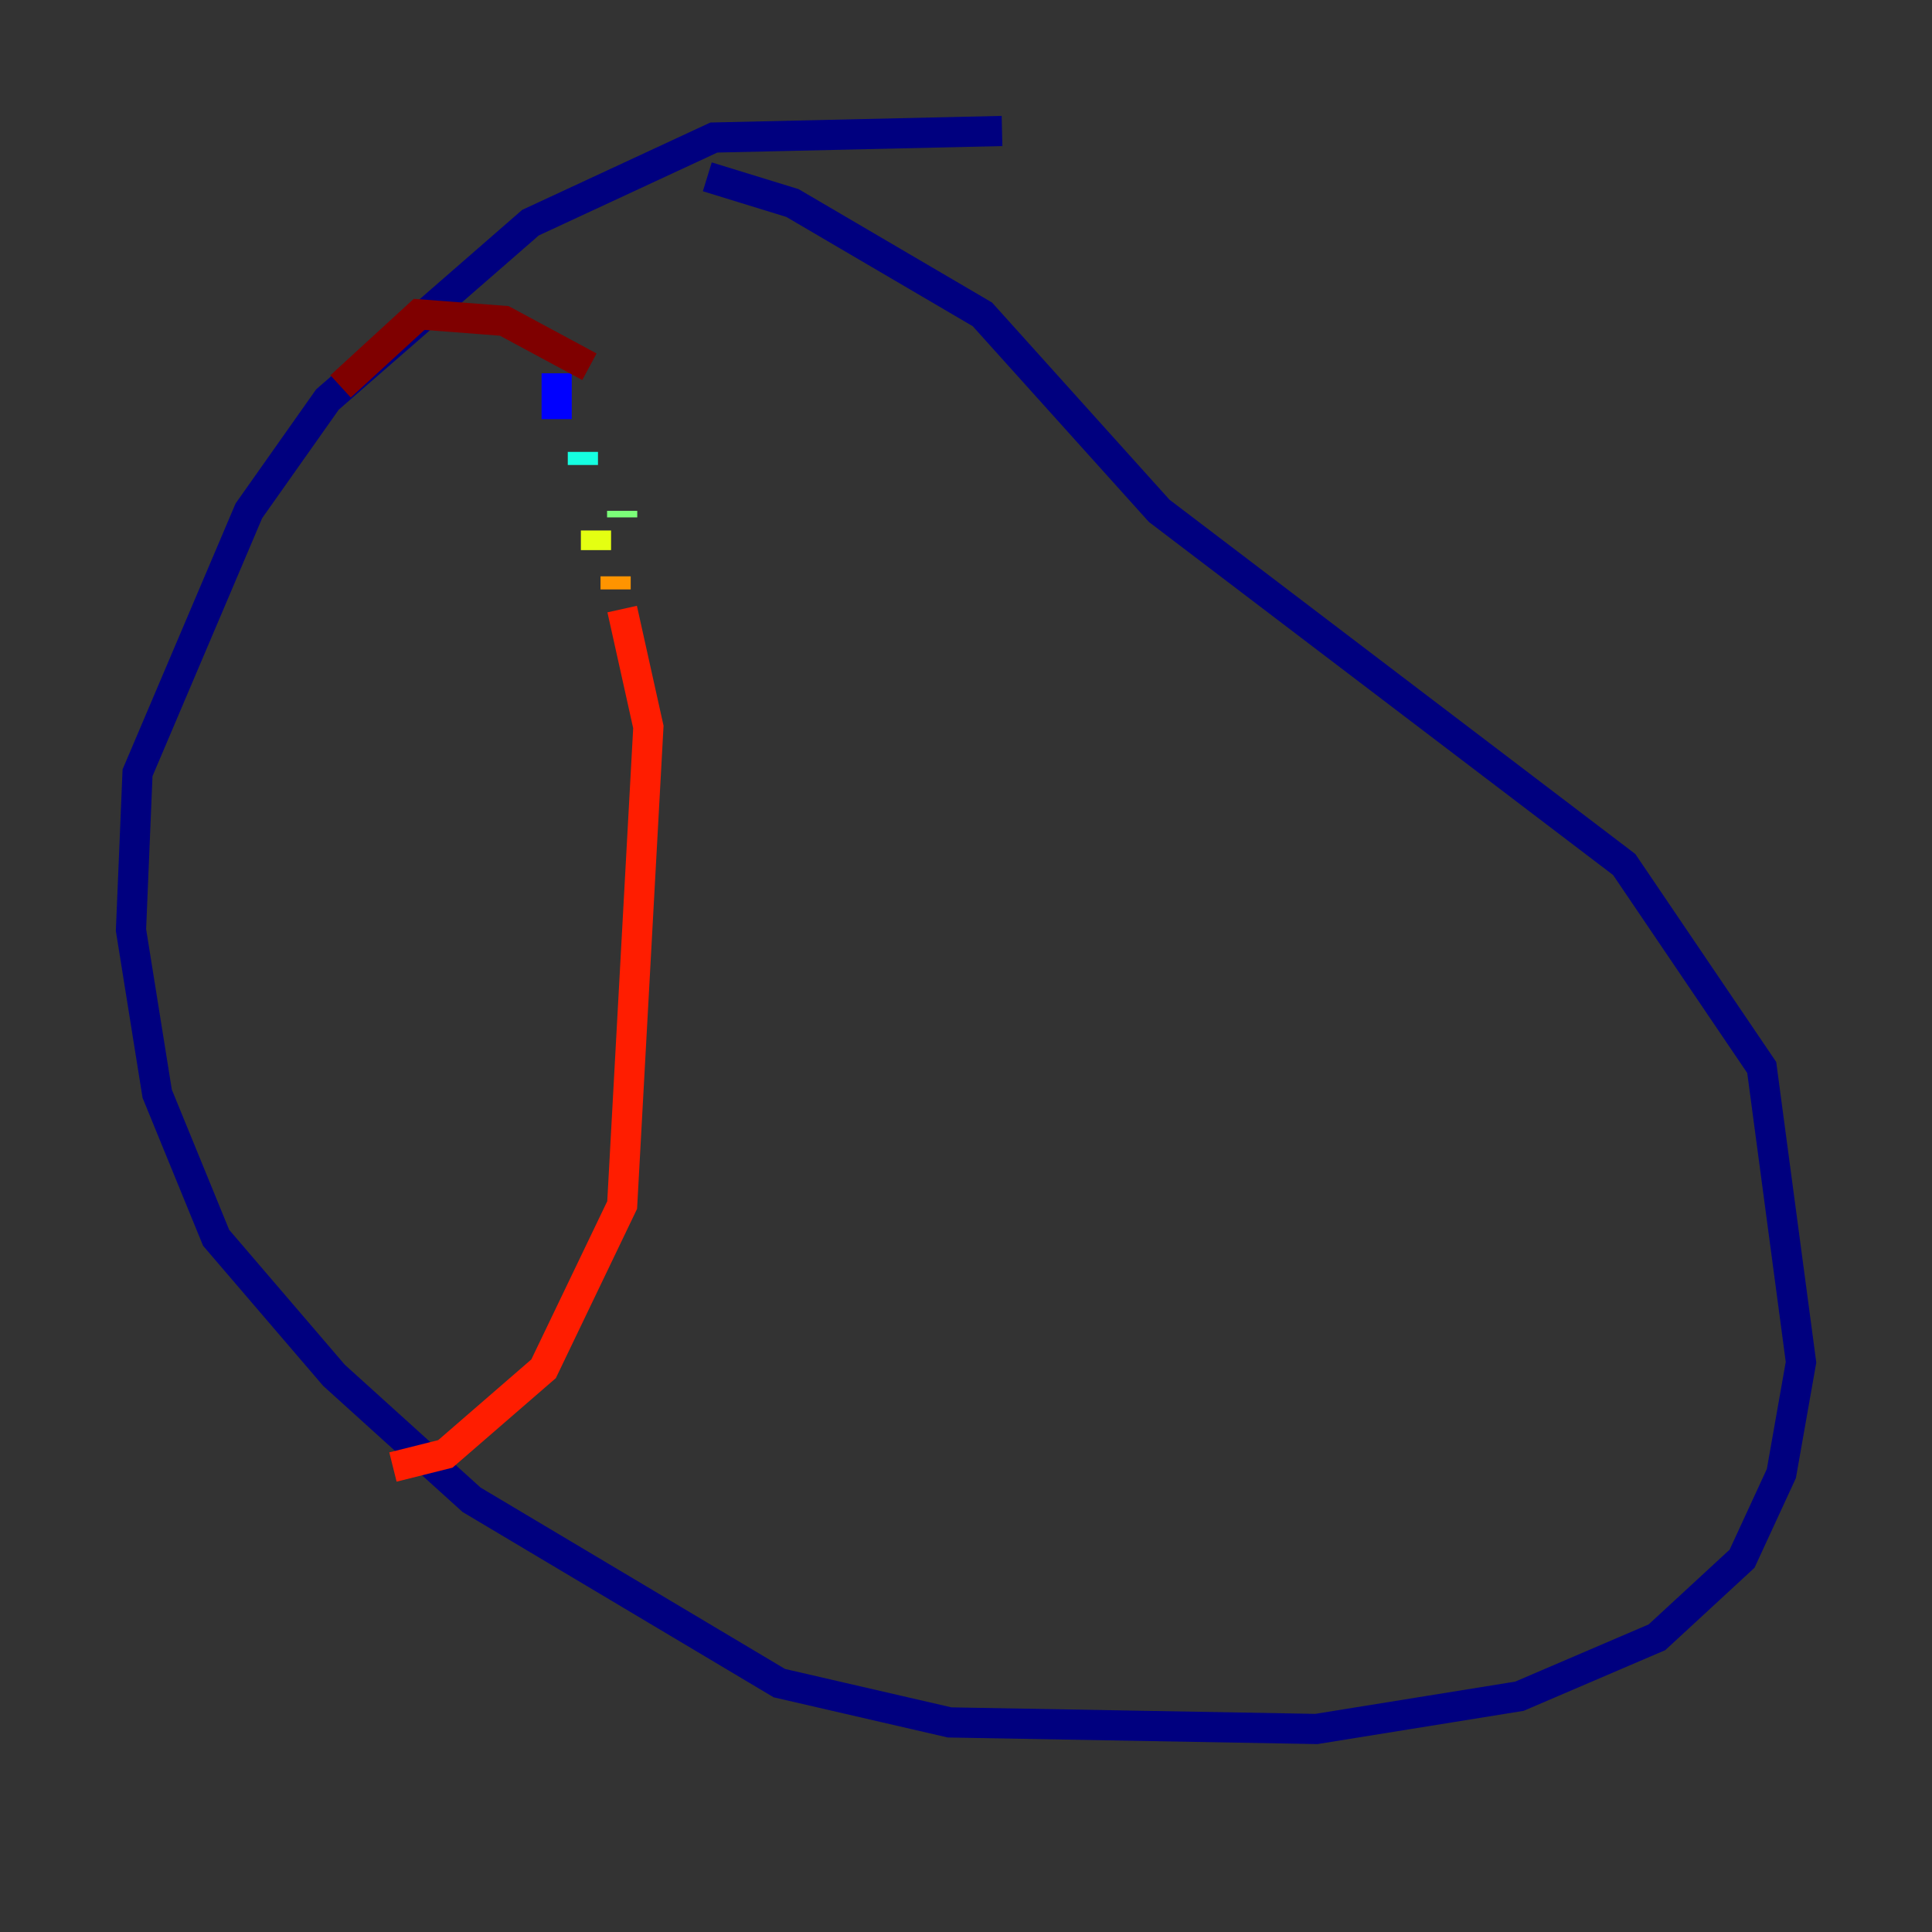 <?xml version="1.0" encoding="utf-8" ?>
<svg baseProfile="tiny" height="128" version="1.2" viewBox="0,0,128,128" width="128" xmlns="http://www.w3.org/2000/svg" xmlns:ev="http://www.w3.org/2001/xml-events" xmlns:xlink="http://www.w3.org/1999/xlink"><rect x="0" y="0" width="128" height="128" fill="#333333" stroke="none"/><defs /><polyline fill="none" points="66.386,8.678 47.295,9.112 35.146,14.752 21.695,26.468 16.488,33.844 9.112,51.2 8.678,61.614 10.414,72.461 14.319,82.007 22.129,91.119 31.241,99.363 51.634,111.512 62.915,114.115 87.214,114.549 100.664,112.38 109.776,108.475 115.417,103.268 118.02,97.627 119.322,90.251 116.719,70.725 107.607,57.275 76.8,33.844 65.085,20.827 52.502,13.451 46.861,11.715" stroke="#00007f" stroke-width="2" /><polyline fill="none" points="36.881,24.732 36.881,27.77" stroke="#0000ff" stroke-width="2" /><polyline fill="none" points="37.315,29.071 37.315,29.071" stroke="#0080ff" stroke-width="2" /><polyline fill="none" points="38.617,29.939 38.617,30.807" stroke="#15ffe1" stroke-width="2" /><polyline fill="none" points="41.22,33.844 41.22,34.278" stroke="#7cff79" stroke-width="2" /><polyline fill="none" points="39.485,35.146 39.485,36.447" stroke="#e4ff12" stroke-width="2" /><polyline fill="none" points="40.786,38.183 40.786,39.051" stroke="#ff9400" stroke-width="2" /><polyline fill="none" points="41.22,40.352 42.956,48.163 41.22,79.837 36.014,90.685 29.505,96.325 26.034,97.193" stroke="#ff1d00" stroke-width="2" /><polyline fill="none" points="39.051,24.298 33.41,21.261 27.77,20.827 22.563,25.6" stroke="#7f0000" stroke-width="2" /></svg>